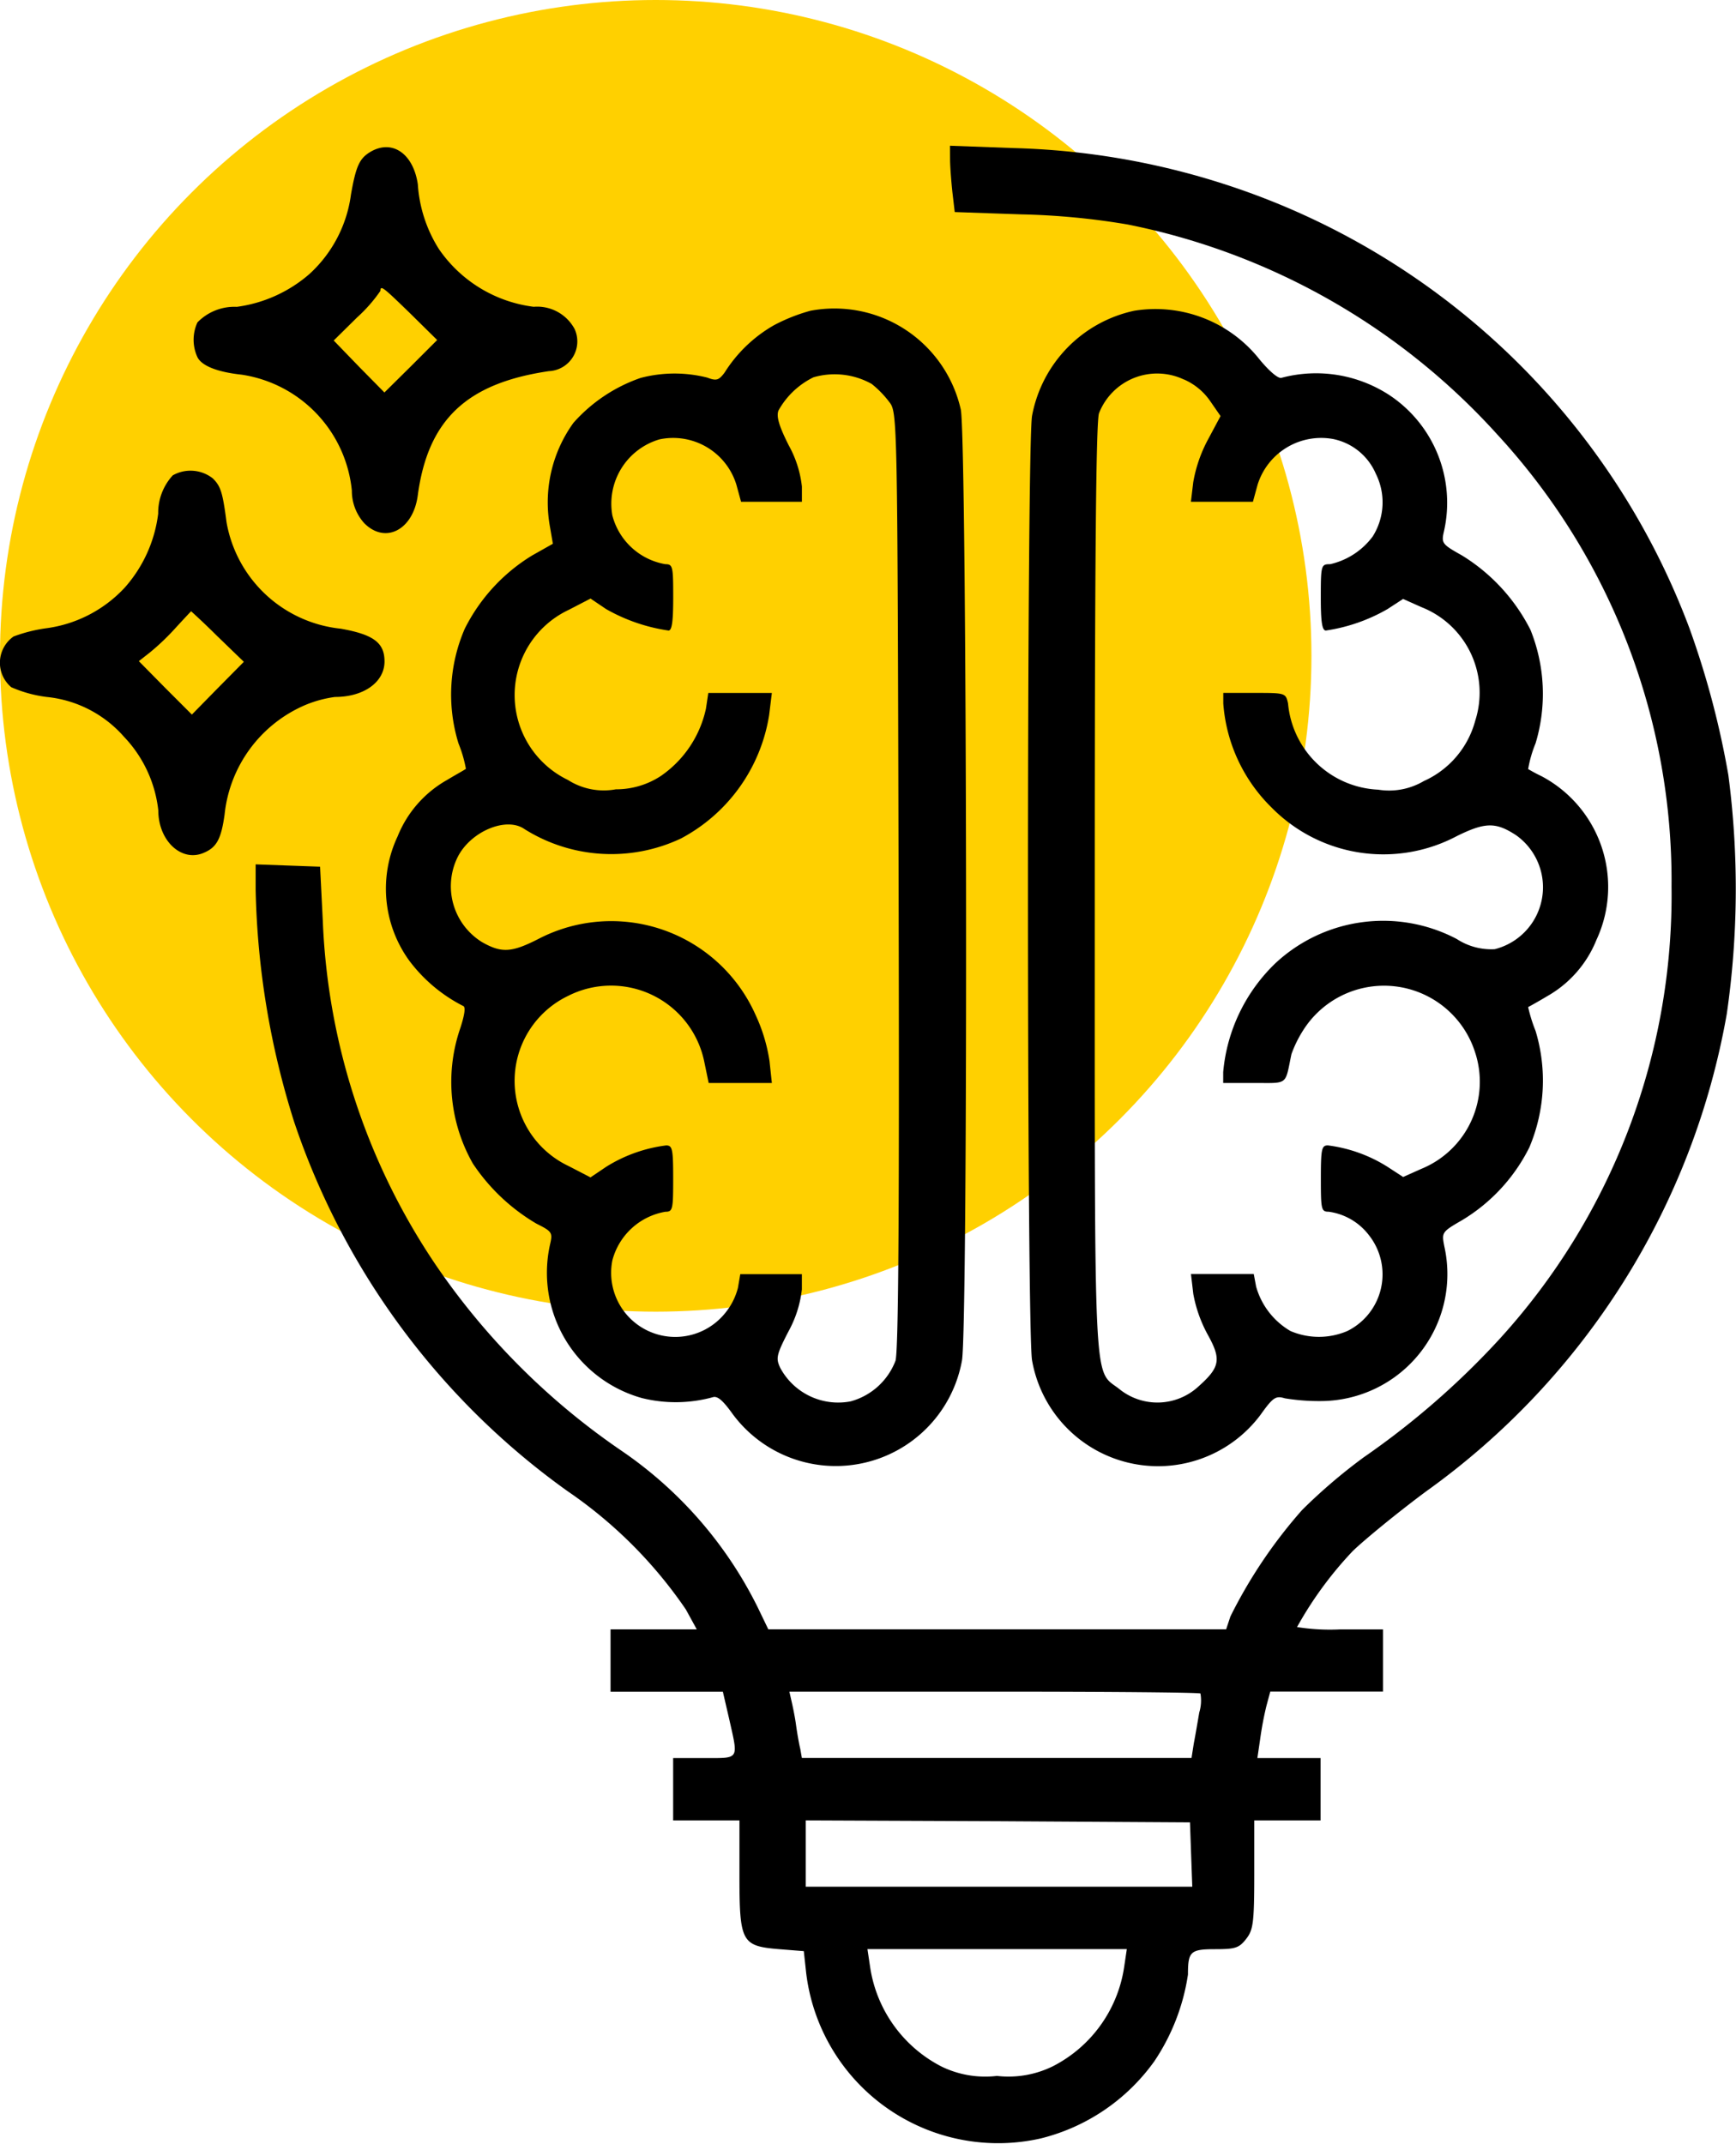 <svg xmlns="http://www.w3.org/2000/svg" width="59.568" height="73.552" viewBox="0 0 59.568 73.552">
  <g id="Group_239" data-name="Group 239" transform="translate(-7947 -1071.474)">
    <circle id="Ellipse_20" data-name="Ellipse 20" cx="22.5" cy="22.5" r="22.5" transform="translate(7947 1071.474)" fill="#ffd000"/>
    <g id="creativity" transform="translate(7913.596 1588.774)">
      <path id="Path_559" data-name="Path 559" d="M89.111-511.784c-.388.227-.509.482-.683,1.472A4.488,4.488,0,0,1,87-507.582a4.759,4.759,0,0,1-2.489,1.124,1.768,1.768,0,0,0-1.352.535,1.424,1.424,0,0,0,0,1.191c.147.294.669.509,1.512.6a4.466,4.466,0,0,1,3.787,3.975,1.659,1.659,0,0,0,.428,1.124c.723.723,1.673.228,1.833-.95.348-2.6,1.673-3.854,4.5-4.269a1.021,1.021,0,0,0,.883-1.445,1.458,1.458,0,0,0-1.405-.763,4.644,4.644,0,0,1-3.252-1.981,4.724,4.724,0,0,1-.723-2.222C90.57-511.7,89.86-512.212,89.111-511.784Zm1.352,5.554.923.91-.9.9-.91.9-.87-.883-.87-.9.8-.79a5.18,5.18,0,0,0,.8-.91C89.445-507.207,89.512-507.153,90.463-506.23Z" transform="translate(-42.981 -0.315)"/>
      <path id="Path_560" data-name="Path 560" d="M122.822-511.845c0,.254.04.763.08,1.138l.08.682,2.3.08a24.824,24.824,0,0,1,3.64.348,23.22,23.22,0,0,1,12.674,7.2,22.569,22.569,0,0,1,5.982,15.511,22.583,22.583,0,0,1-5.915,15.538,27.719,27.719,0,0,1-4.644,4.042,18.847,18.847,0,0,0-2.115,1.807,16.814,16.814,0,0,0-2.462,3.654l-.147.442H116.585l-.361-.749a14.039,14.039,0,0,0-4.7-5.393,24.224,24.224,0,0,1-6.357-6.37,22.681,22.681,0,0,1-3.868-11.777l-.094-1.874-1.111-.04-1.1-.04v.87a28.2,28.2,0,0,0,1.325,7.976,25.57,25.57,0,0,0,9.381,12.66,15.434,15.434,0,0,1,4.055,4.055l.375.683h-2.958v2.141h3.854l.214.923c.321,1.432.375,1.352-.856,1.352H113.32v2.141h2.275v1.86c0,2.315.067,2.449,1.365,2.556l.843.067.08.736a6.633,6.633,0,0,0,8.057,5.688,6.8,6.8,0,0,0,3.894-2.65,7.248,7.248,0,0,0,1.151-2.971c0-.79.08-.87.937-.87.682,0,.816-.04,1.057-.348s.281-.535.281-2.208v-1.86h2.275v-2.141h-2.168l.094-.642a11.534,11.534,0,0,1,.214-1.138l.134-.5h3.868V-461.4H136.2a7.233,7.233,0,0,1-1.472-.08,12.808,12.808,0,0,1,1.914-2.61c.388-.375,1.512-1.3,2.5-2.034a25.587,25.587,0,0,0,10.332-16.394,30.009,30.009,0,0,0,.054-8.19,29.891,29.891,0,0,0-1.338-5.045,25.355,25.355,0,0,0-15.912-15.216A25.684,25.684,0,0,0,125-512.22l-2.181-.08Zm8.592,52.648a1.4,1.4,0,0,1-.04.642c-.054.308-.134.79-.187,1.057l-.08.509h-13.37l-.054-.308c-.04-.161-.107-.535-.147-.83s-.12-.669-.161-.843l-.067-.294h7.013C128.188-459.264,131.373-459.237,131.413-459.2Zm-.321,5.514.04,1.111H117.87v-2.275l6.6.027,6.584.04Zm-2.3,3.881a4.581,4.581,0,0,1-2.436,3.386,3.445,3.445,0,0,1-1.927.335,3.426,3.426,0,0,1-1.9-.321,4.6,4.6,0,0,1-2.449-3.4l-.094-.629h8.9Z" transform="translate(-56.818)"/>
      <path id="Path_561" data-name="Path 561" d="M146.855-470.541a6.087,6.087,0,0,0-1.258.5,4.826,4.826,0,0,0-1.686,1.619c-.2.268-.281.294-.6.174a4.566,4.566,0,0,0-2.288.013,5.467,5.467,0,0,0-2.3,1.539,4.663,4.663,0,0,0-.8,3.6l.094.549-.709.4a6.188,6.188,0,0,0-2.315,2.516,5.679,5.679,0,0,0-.214,3.935,4.4,4.4,0,0,1,.254.87c-.027.027-.321.187-.656.388a3.877,3.877,0,0,0-1.686,1.927,4.206,4.206,0,0,0,.4,4.269,5.329,5.329,0,0,0,1.847,1.552c.094.027.054.321-.134.87a5.664,5.664,0,0,0,.468,4.537,6.689,6.689,0,0,0,2.181,2.061c.535.268.562.308.468.709a4.462,4.462,0,0,0,3.145,5.273,4.811,4.811,0,0,0,2.436-.027c.161-.054.348.107.683.575a4.4,4.4,0,0,0,7.869-1.833c.214-1.151.174-31.57-.04-32.627A4.444,4.444,0,0,0,146.855-470.541Zm2.088,2.5a3.434,3.434,0,0,1,.616.629c.281.361.281.442.321,16.381.027,10.987,0,16.167-.107,16.514a2.291,2.291,0,0,1-1.539,1.392,2.256,2.256,0,0,1-2.409-1.138c-.161-.335-.147-.442.281-1.271a3.875,3.875,0,0,0,.455-1.432v-.522h-2.114l-.08.468a2.238,2.238,0,0,1-.442.87,2.2,2.2,0,0,1-3.868-1.807,2.278,2.278,0,0,1,1.82-1.673c.254,0,.268-.08.268-1.138,0-1.017-.027-1.138-.241-1.138a5.064,5.064,0,0,0-2.061.736l-.535.361-.749-.388a3.232,3.232,0,0,1-.027-5.835,3.264,3.264,0,0,1,4.684,2.275l.147.709h2.168l-.08-.749a5.782,5.782,0,0,0-.482-1.593,5.418,5.418,0,0,0-7.428-2.61c-.937.482-1.285.5-1.954.12a2.254,2.254,0,0,1-.857-2.877c.428-.91,1.686-1.445,2.315-1a5.6,5.6,0,0,0,5.367.321,5.822,5.822,0,0,0,3.025-4.229l.094-.763h-2.181l-.08.535a3.768,3.768,0,0,1-1.552,2.315,2.789,2.789,0,0,1-1.539.455,2.284,2.284,0,0,1-1.646-.321,3.232,3.232,0,0,1,.027-5.835l.749-.388.535.361a6.1,6.1,0,0,0,2.141.736c.12,0,.161-.321.161-1.138,0-1.057-.013-1.138-.268-1.138a2.278,2.278,0,0,1-1.82-1.673,2.3,2.3,0,0,1,1.619-2.61,2.27,2.27,0,0,1,2.636,1.552l.161.589h2.088v-.522a3.755,3.755,0,0,0-.455-1.419c-.335-.669-.428-.99-.348-1.191a2.763,2.763,0,0,1,1.2-1.138A2.606,2.606,0,0,1,148.943-468.038Z" transform="translate(-85.642 -36.098)"/>
      <path id="Path_562" data-name="Path 562" d="M300.6-470.458a4.537,4.537,0,0,0-3.506,3.6c-.187.99-.187,31.423,0,32.413a4.389,4.389,0,0,0,7.842,1.86c.428-.6.522-.656.83-.562a7.265,7.265,0,0,0,1.3.094,4.356,4.356,0,0,0,4.175-5.3c-.094-.482-.094-.5.6-.9a6.07,6.07,0,0,0,2.315-2.5,5.88,5.88,0,0,0,.214-4,5.266,5.266,0,0,1-.254-.816c.027-.013.321-.174.656-.375a3.877,3.877,0,0,0,1.686-1.927,4.3,4.3,0,0,0-1.887-5.621c-.228-.107-.428-.228-.455-.241a4.143,4.143,0,0,1,.254-.883,5.875,5.875,0,0,0-.174-3.894,6.369,6.369,0,0,0-2.355-2.556c-.669-.375-.709-.415-.616-.816a4.431,4.431,0,0,0-1.833-4.657,4.6,4.6,0,0,0-3.747-.616c-.12.027-.455-.268-.8-.7A4.553,4.553,0,0,0,300.6-470.458Zm1.7,2.355a2.128,2.128,0,0,1,.9.736l.361.522-.428.8a4.829,4.829,0,0,0-.509,1.472l-.08.669h2.128l.161-.589a2.286,2.286,0,0,1,2.583-1.566,2.036,2.036,0,0,1,1.472,1.191,2.192,2.192,0,0,1-.107,2.155,2.508,2.508,0,0,1-1.459.95c-.308,0-.321.027-.321,1.138,0,.816.04,1.138.174,1.138a5.97,5.97,0,0,0,2.115-.736l.535-.348.629.281a3.153,3.153,0,0,1,1.847,3.894,3.17,3.17,0,0,1-1.767,2.074,2.341,2.341,0,0,1-1.566.294,3.254,3.254,0,0,1-3.091-2.958c-.08-.361-.094-.361-1.151-.361h-1.071v.361a5.569,5.569,0,0,0,1.659,3.573,5.384,5.384,0,0,0,6.357.977c.977-.482,1.338-.482,2.034-.027a2.19,2.19,0,0,1-.736,3.908,2.165,2.165,0,0,1-1.3-.348,5.42,5.42,0,0,0-6.21.816,5.9,5.9,0,0,0-1.807,3.747v.375h1.071c1.178,0,1.044.094,1.271-.99a4.093,4.093,0,0,1,.5-.964,3.28,3.28,0,0,1,5.795.883,3.228,3.228,0,0,1-1.833,4.015l-.629.281-.535-.348a5.012,5.012,0,0,0-2.048-.736c-.214,0-.241.12-.241,1.138,0,1.057.013,1.138.268,1.138a2.088,2.088,0,0,1,1.378.8,2.168,2.168,0,0,1-.736,3.292,2.478,2.478,0,0,1-1.954,0,2.569,2.569,0,0,1-1.178-1.526l-.08-.428h-2.155l.08.683a4.658,4.658,0,0,0,.5,1.405c.468.843.415,1.111-.321,1.767a2.076,2.076,0,0,1-2.73.08c-.883-.683-.83.348-.83-17.17,0-10.947.04-16.033.147-16.3A2.142,2.142,0,0,1,302.3-468.1Z" transform="translate(-228.276 -36.181)"/>
      <path id="Path_563" data-name="Path 563" d="M39.332-428.846a1.9,1.9,0,0,0-.5,1.312,4.686,4.686,0,0,1-1.151,2.543,4.48,4.48,0,0,1-2.7,1.392,5.241,5.241,0,0,0-1.111.281,1.1,1.1,0,0,0-.08,1.74,4.359,4.359,0,0,0,1.218.335,4.063,4.063,0,0,1,2.65,1.365,4.342,4.342,0,0,1,1.178,2.529c0,1.017.763,1.753,1.512,1.472.482-.187.642-.468.763-1.338a4.6,4.6,0,0,1,2.757-3.747,4.017,4.017,0,0,1,1.03-.281c.99,0,1.7-.509,1.7-1.218,0-.642-.375-.923-1.5-1.124a4.443,4.443,0,0,1-3.921-3.654c-.134-1.03-.2-1.231-.468-1.5A1.237,1.237,0,0,0,39.332-428.846Zm1.539,5.527.9.87-.9.91-.883.9-.91-.91-.91-.923.375-.294a8.107,8.107,0,0,0,.883-.843c.294-.321.535-.575.535-.575S40.389-423.8,40.871-423.318Z" transform="translate(0 -72.146)"/>
    </g>
  </g>
</svg>
